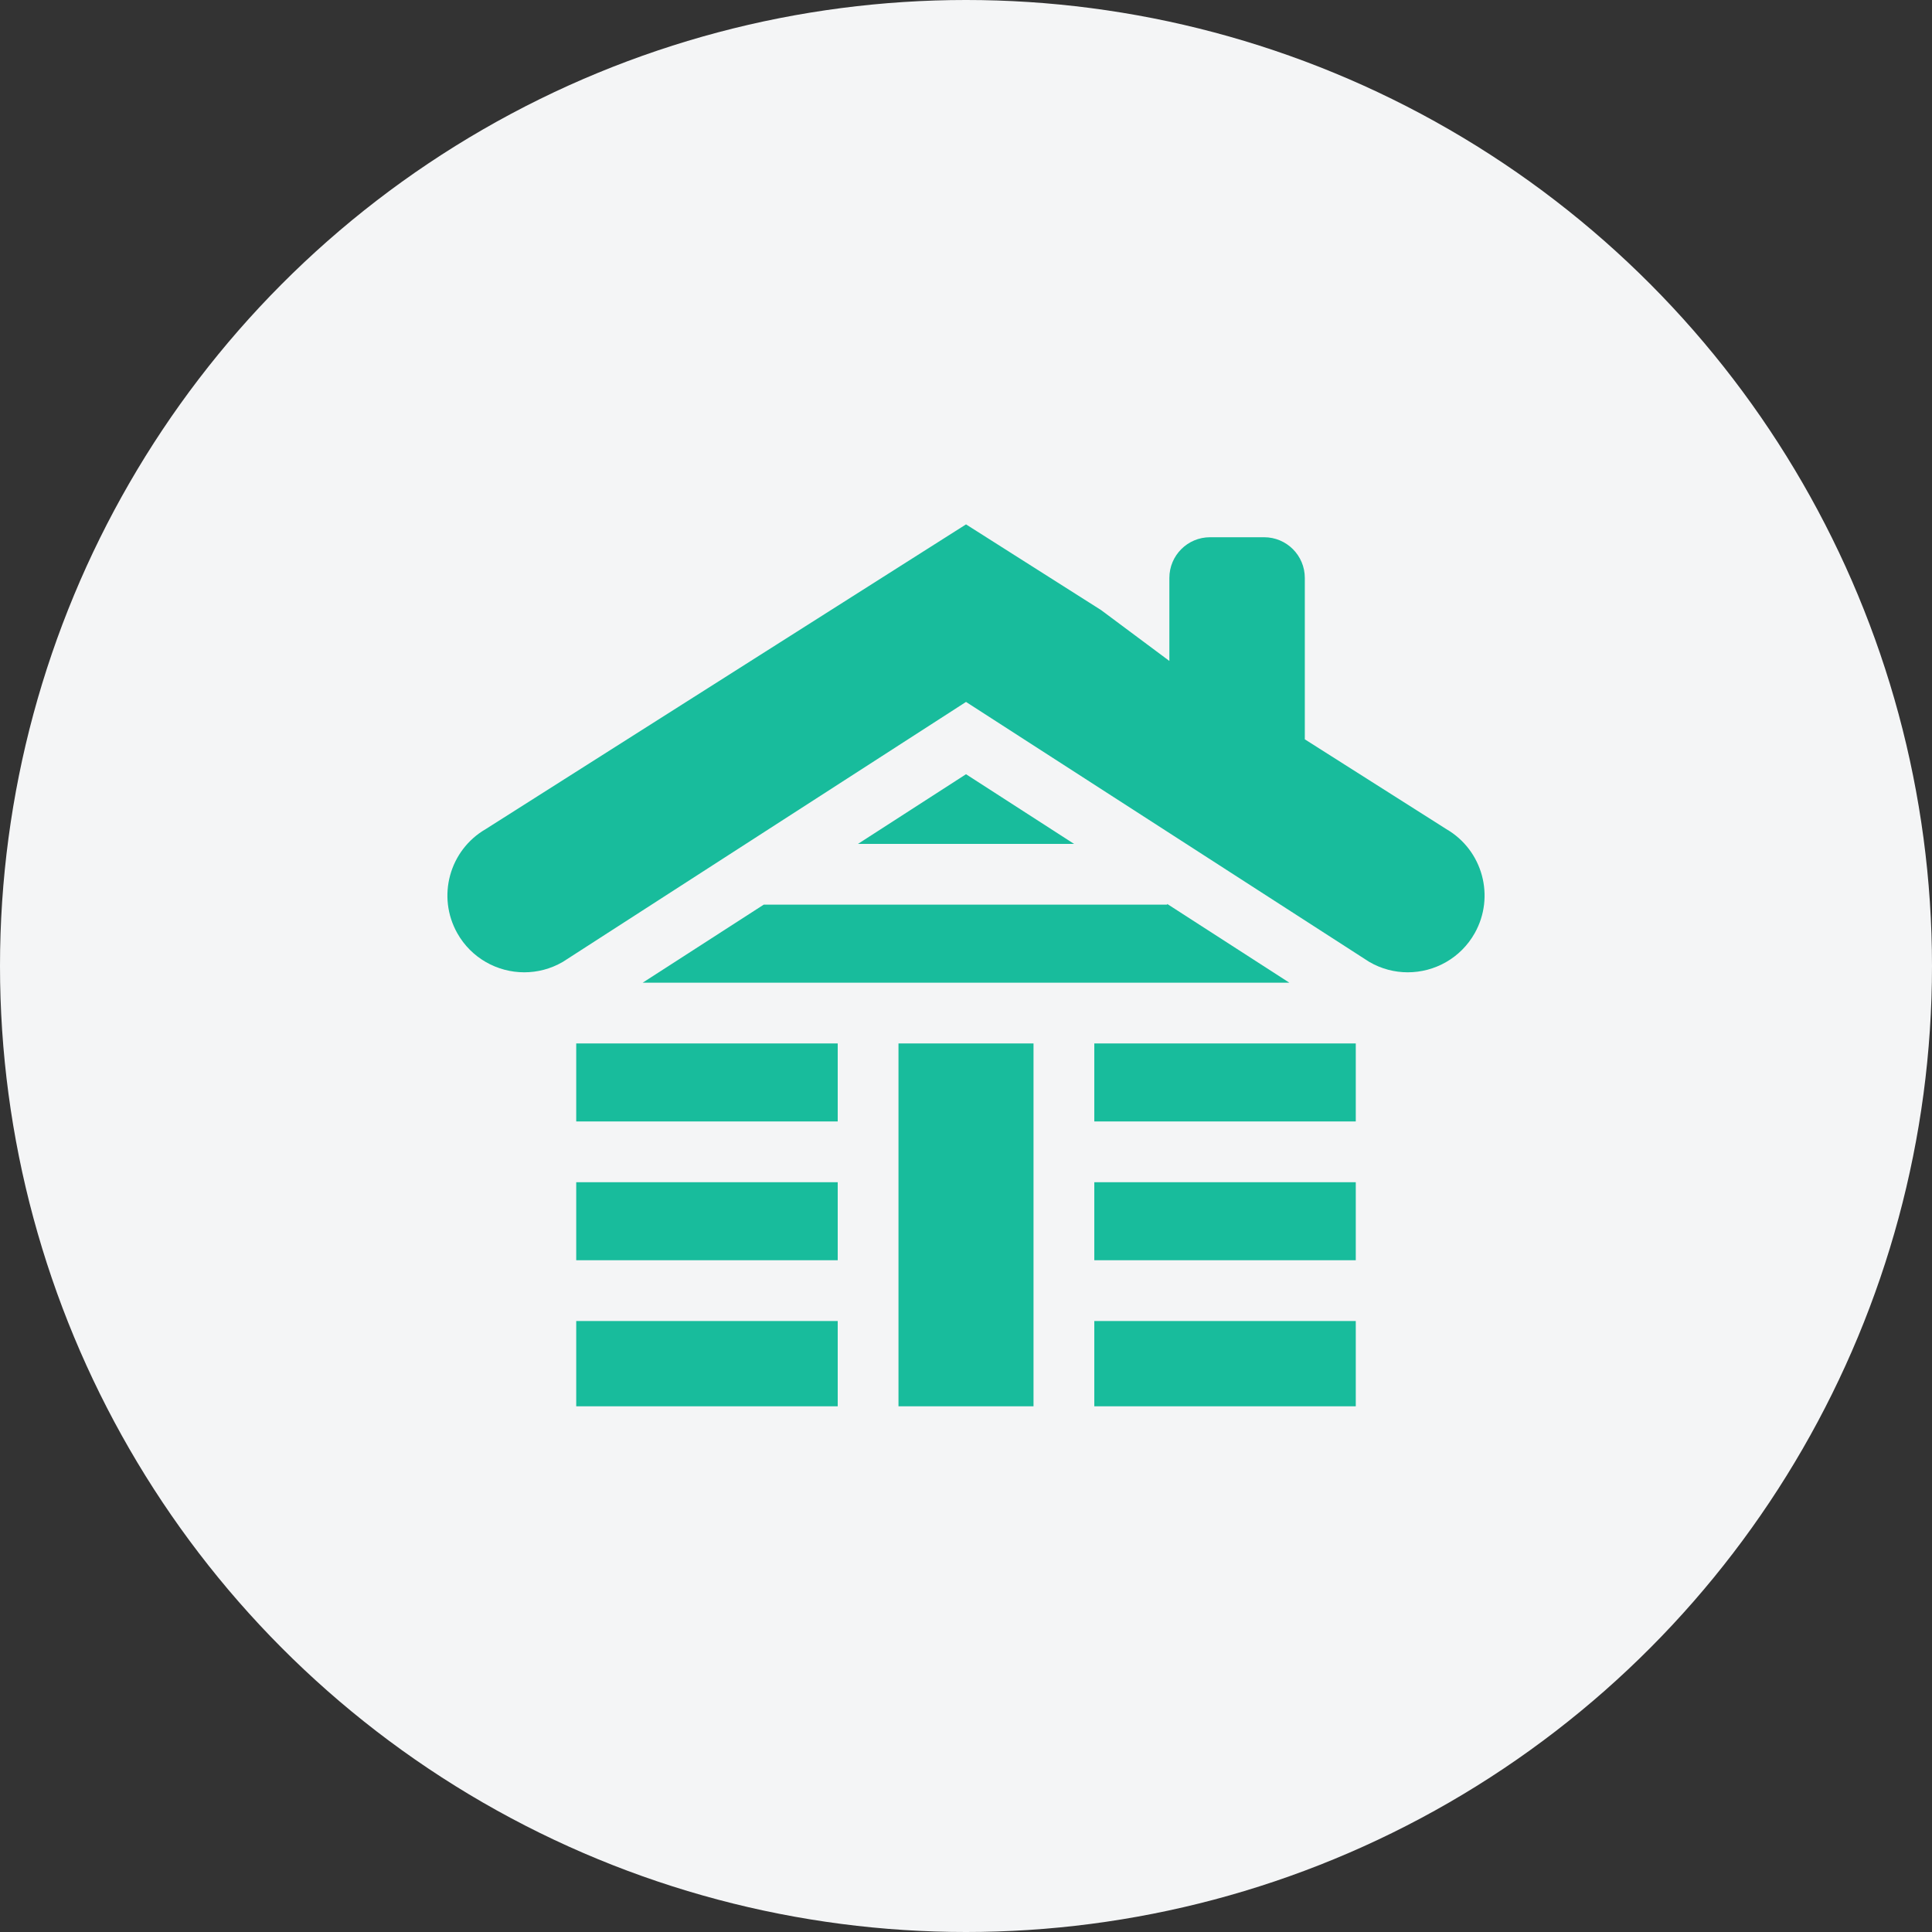 <svg width="95" height="95" viewBox="0 0 95 95" fill="none" xmlns="http://www.w3.org/2000/svg">
<rect x="0" y="0" width="95" height="95" fill="#333333" stroke="none"/>
<circle cx="47.5" cy="47.5" r="47.5" fill="#F4F5F6"/>
<g clip-path="url(#clip0)">
<path d="M42.188 41.496H52.814L47.501 38.07L42.188 41.496Z" fill="#18BC9C"/>
<path d="M28.334 58.132H41.192V61.968H28.334V58.132Z" fill="#18BC9C"/>
<path d="M71.121 40.77L64.16 36.354V28.417C64.16 27.313 63.264 26.417 62.16 26.417H59.5C58.395 26.417 57.5 27.313 57.5 28.417V32.5L54.144 30L47.501 25.785L23.879 40.771C22.095 41.808 21.474 44.085 22.484 45.884C23.177 47.118 24.46 47.81 25.779 47.81C26.422 47.81 27.074 47.646 27.671 47.3L47.501 34.515L67.329 47.298C67.926 47.645 68.578 47.81 69.221 47.81C70.54 47.81 71.821 47.118 72.515 45.885C73.526 44.086 72.905 41.807 71.121 40.77Z" fill="#18BC9C"/>
<path d="M63.399 48.32L57.393 44.448V44.484H37.553L31.603 48.32H63.399Z" fill="#18BC9C"/>
<path d="M28.334 51.308H41.192V55.144H28.334V51.308Z" fill="#18BC9C"/>
<path d="M44.18 51.308H50.82V69.15H44.18V51.308Z" fill="#18BC9C"/>
<path d="M28.334 64.957H41.192V69.15H28.334V64.957Z" fill="#18BC9C"/>
<path d="M53.809 64.957H66.666V69.15H53.809V64.957Z" fill="#18BC9C"/>
<path d="M53.809 58.132H66.666V61.968H53.809V58.132Z" fill="#18BC9C"/>
<path d="M53.809 51.308H66.666V55.144H53.809V51.308Z" fill="#18BC9C"/>
</g>
<defs>
<clipPath id="clip0">
<rect width="51" height="51" fill="white" transform="translate(22 22)"/>
</clipPath>
</defs>
</svg>

